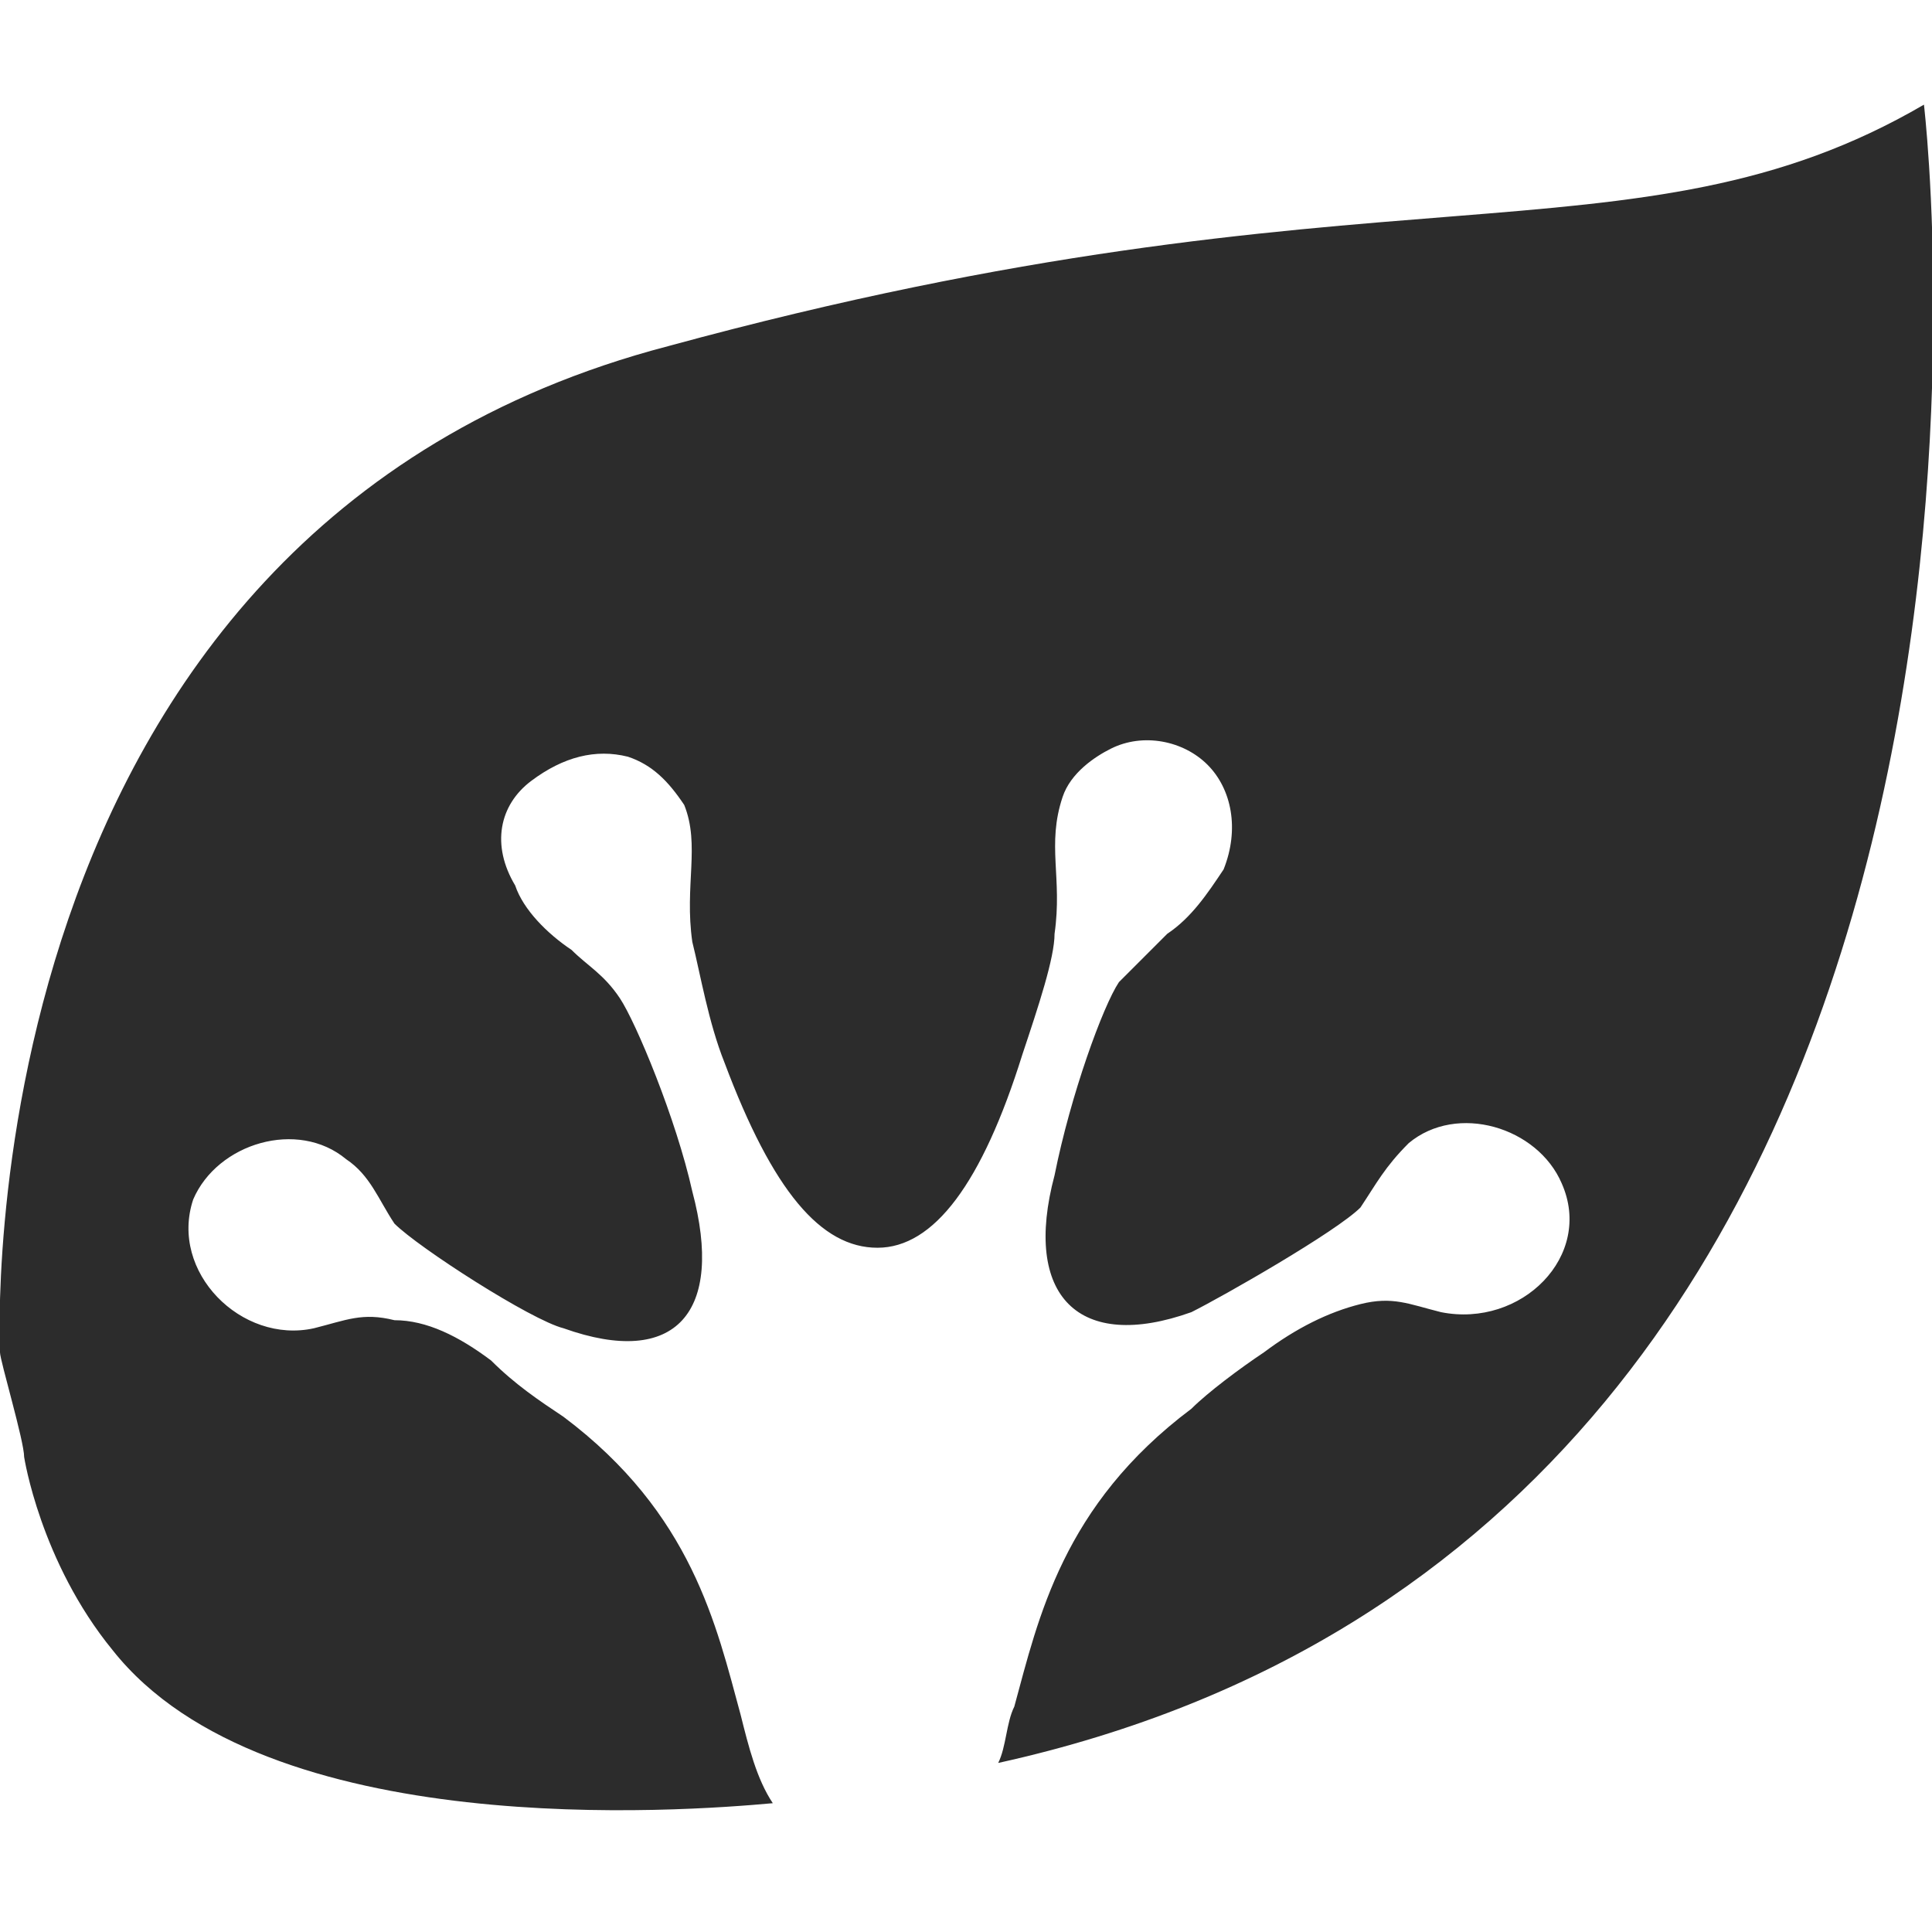 <?xml version="1.0" encoding="utf-8"?>
<!-- Generator: Adobe Illustrator 19.1.0, SVG Export Plug-In . SVG Version: 6.00 Build 0)  -->
<svg version="1.1" id="Capa_1" xmlns="http://www.w3.org/2000/svg" xmlns:xlink="http://www.w3.org/1999/xlink" x="0px" y="0px"
	 viewBox="0 0 24 24" style="enable-background:new 0 0 24 24;" xml:space="preserve">
<style type="text/css">
	.st0{fill:#2C2C2C;}
</style>
<g>
	<path class="st0" d="M23.9,1.3c-3.6,2.1-6.8,0.6-15.6,3C-0.5,6.6,0,16.8,0,16.8c0,0.1,0.3,1.1,0.3,1.3c0,0,0.2,1.3,1.1,2.4
		c1.9,2.4,7.1,2,8.2,1.9c-0.2-0.3-0.3-0.7-0.4-1.1c-0.3-1.1-0.6-2.5-2.2-3.7c-0.3-0.2-0.6-0.4-0.9-0.7c-0.4-0.3-0.8-0.5-1.2-0.5
		c-0.4-0.1-0.6,0-1,0.1c-0.9,0.2-1.8-0.7-1.5-1.6c0.3-0.7,1.3-1,1.9-0.5c0.3,0.2,0.4,0.5,0.6,0.8c0.3,0.3,1.7,1.2,2.1,1.3
		C8.4,17,9,16.3,8.6,14.8c-0.2-0.9-0.7-2.1-0.9-2.4c-0.2-0.3-0.4-0.4-0.6-0.6c-0.3-0.2-0.6-0.5-0.7-0.8c-0.3-0.5-0.2-1,0.2-1.3
		C7,9.4,7.4,9.3,7.8,9.4C8.1,9.5,8.3,9.7,8.5,10c0.2,0.5,0,1,0.1,1.7c0.1,0.4,0.2,1,0.4,1.5c0.6,1.6,1.2,2.3,1.9,2.3
		c0.7,0,1.3-0.8,1.8-2.4c0.2-0.6,0.4-1.2,0.4-1.5c0.1-0.7-0.1-1.1,0.1-1.7c0.1-0.3,0.4-0.5,0.6-0.6c0.4-0.2,0.9-0.1,1.2,0.2
		c0.3,0.3,0.4,0.8,0.2,1.3c-0.2,0.3-0.4,0.6-0.7,0.8c-0.2,0.2-0.4,0.4-0.6,0.6c-0.2,0.3-0.6,1.4-0.8,2.4c-0.4,1.5,0.3,2.2,1.7,1.7
		c0.4-0.2,1.8-1,2.1-1.3c0.2-0.3,0.3-0.5,0.6-0.8c0.6-0.5,1.6-0.2,1.9,0.5c0.4,0.9-0.5,1.8-1.5,1.6c-0.4-0.1-0.6-0.2-1-0.1
		c-0.4,0.1-0.8,0.3-1.2,0.6c-0.3,0.2-0.7,0.5-0.9,0.7c-1.6,1.2-1.9,2.6-2.2,3.7c-0.1,0.2-0.1,0.5-0.2,0.7C26,18.9,23.9,1.3,23.9,1.3
		z"/>
</g>
</svg>
